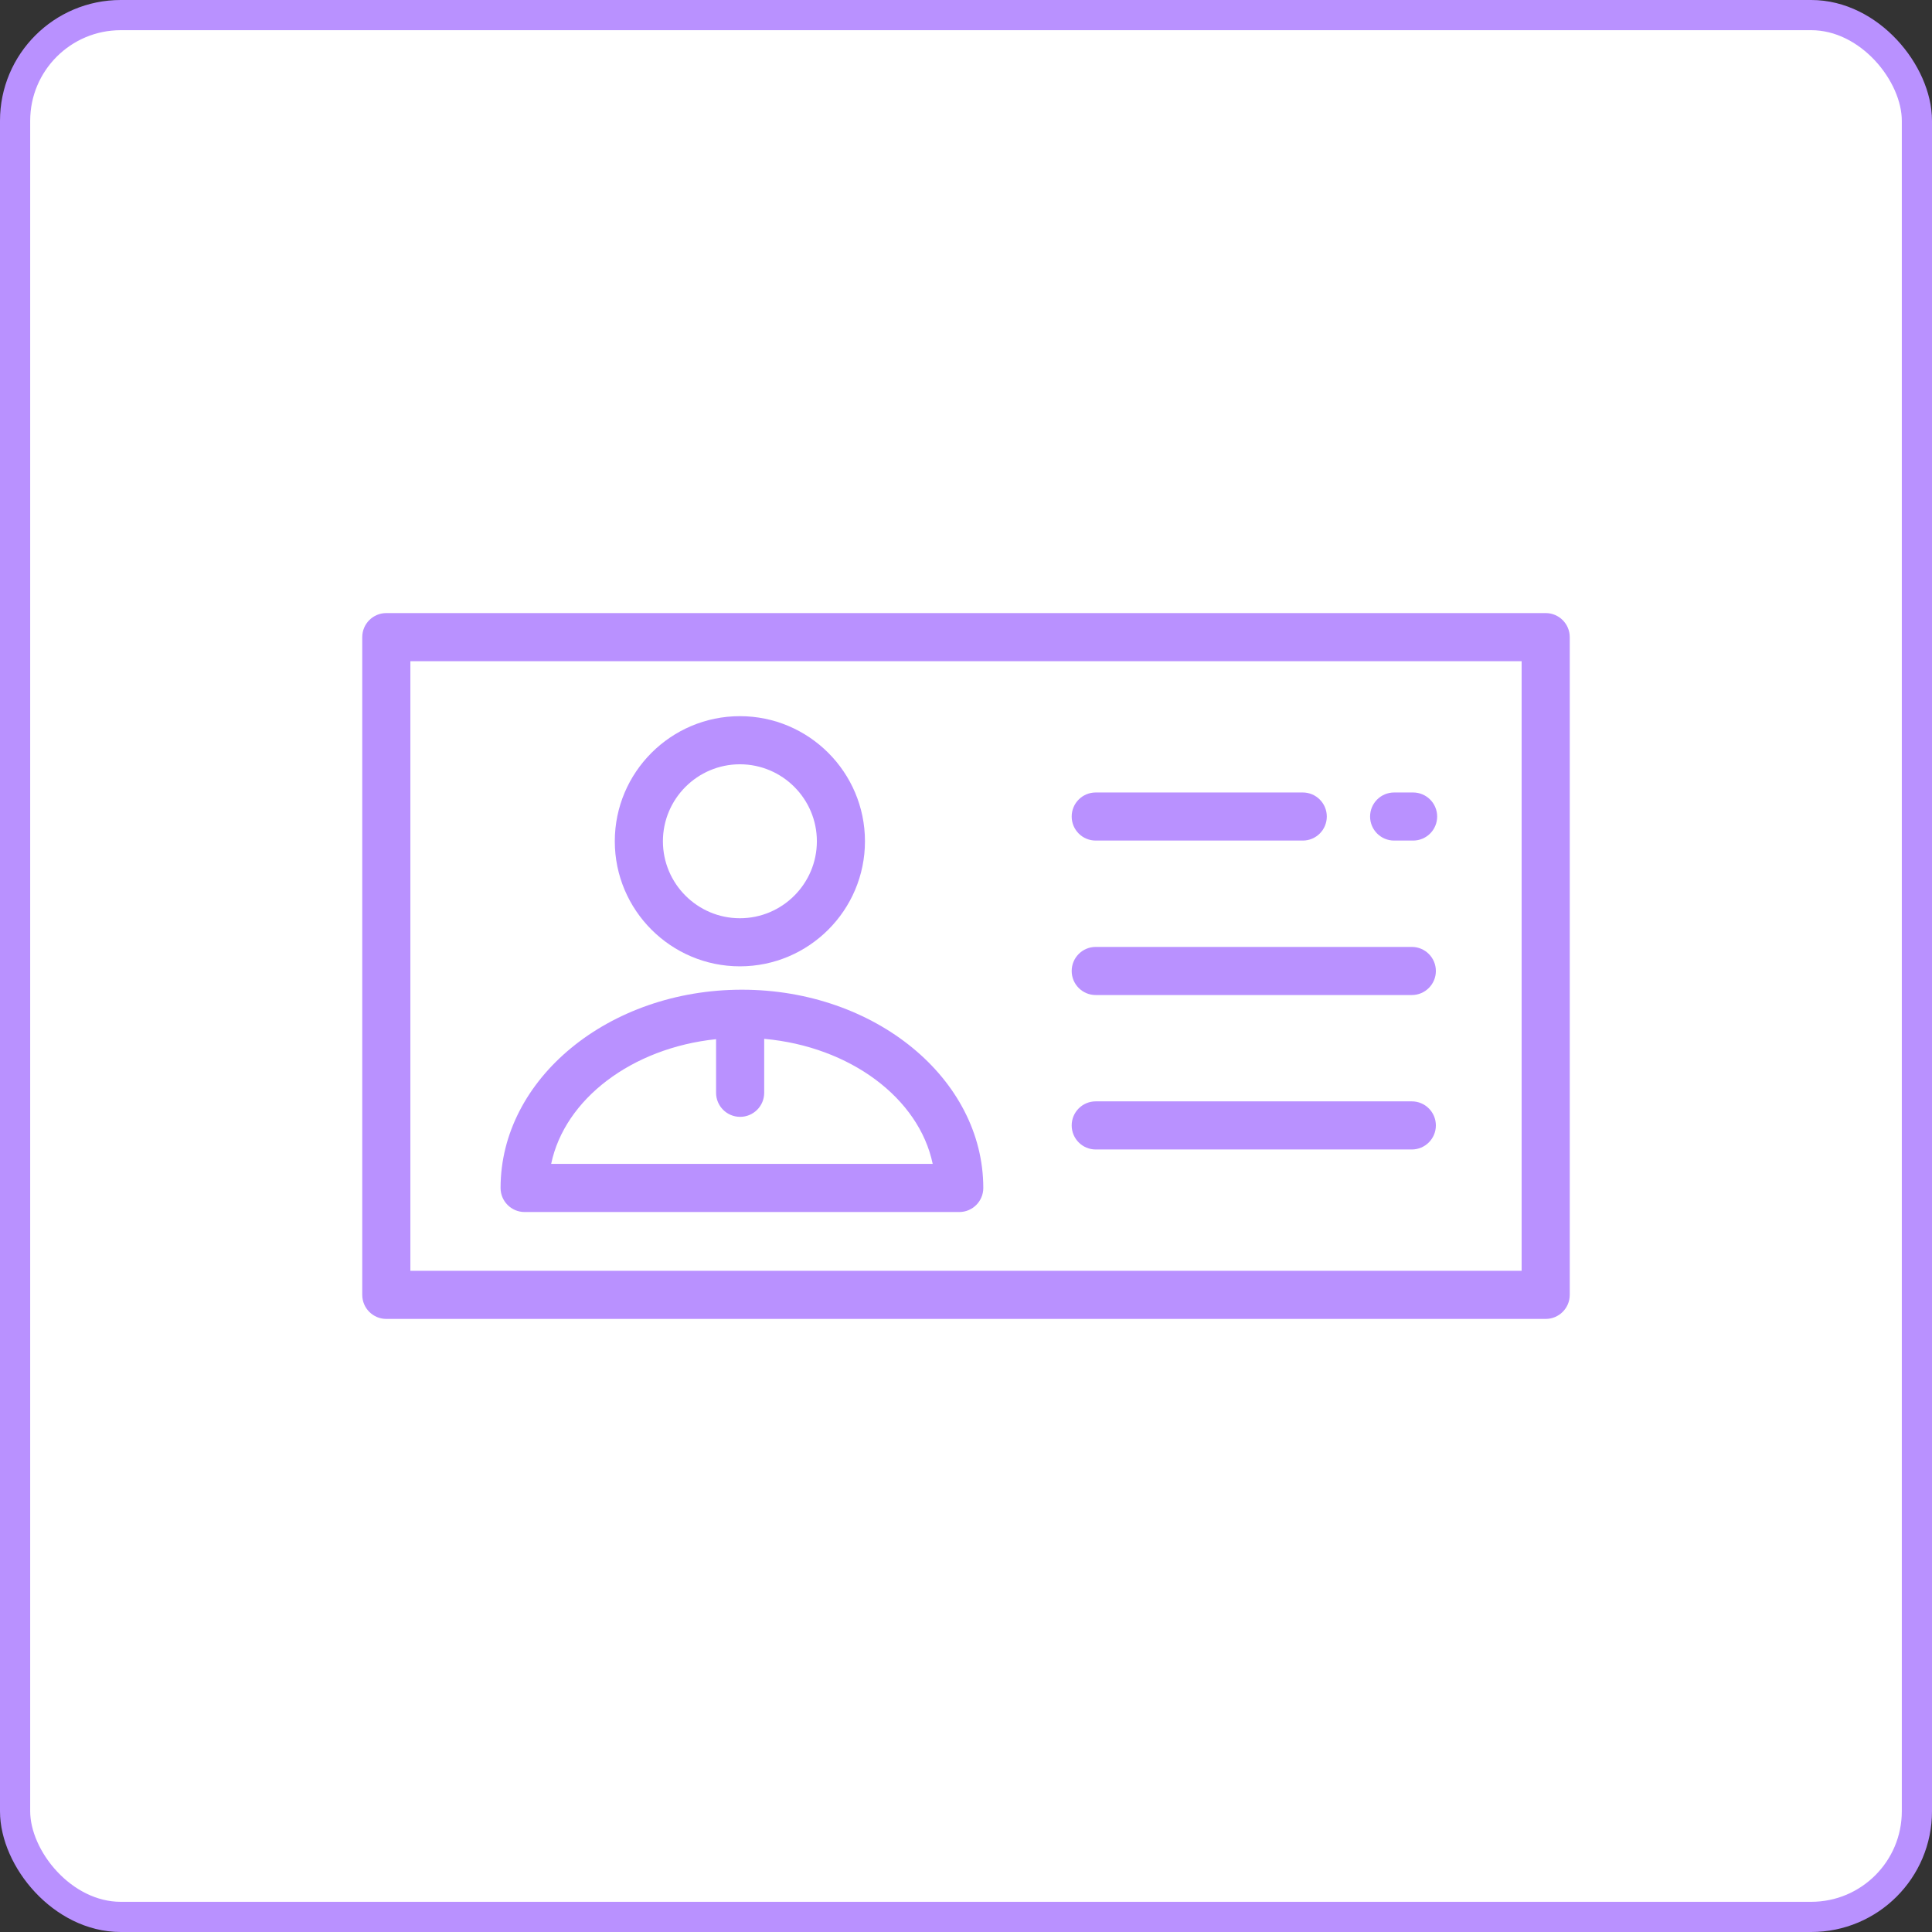 <svg width="64" height="64" viewBox="0 0 64 64" fill="none" xmlns="http://www.w3.org/2000/svg">
<rect x="0" y="0" width="64" height="64" fill="#333333" stroke="none"/>
<rect x="0.5" y="0.5" width="63" height="63" rx="3.5" fill="white" stroke="#B991FF"/>
<path d="M51.203 20.309H12.797C12.357 20.309 12 20.666 12 21.106V42.894C12 43.334 12.357 43.691 12.797 43.691H51.203C51.643 43.691 52 43.334 52 42.894V21.106C52 20.666 51.643 20.309 51.203 20.309ZM50.406 42.097H13.594V21.903H50.406L50.406 42.097Z" fill="#B991FF"/>
<path d="M46.768 36.484H36.297C35.857 36.484 35.501 36.841 35.501 37.281C35.501 37.721 35.857 38.078 36.297 38.078H46.768C47.208 38.078 47.565 37.721 47.565 37.281C47.565 36.841 47.208 36.484 46.768 36.484Z" fill="#B991FF"/>
<path d="M46.768 31.368H36.297C35.857 31.368 35.501 31.725 35.501 32.165C35.501 32.605 35.857 32.962 36.297 32.962H46.768C47.208 32.962 47.565 32.605 47.565 32.165C47.565 31.725 47.208 31.368 46.768 31.368Z" fill="#B991FF"/>
<path d="M46.811 26.252H46.183C45.743 26.252 45.386 26.608 45.386 27.049C45.386 27.489 45.743 27.845 46.183 27.845H46.811C47.251 27.845 47.608 27.489 47.608 27.049C47.608 26.609 47.251 26.252 46.811 26.252Z" fill="#B991FF"/>
<path d="M43.156 26.252H36.297C35.857 26.252 35.501 26.608 35.501 27.049C35.501 27.489 35.857 27.845 36.297 27.845H43.156C43.596 27.845 43.952 27.489 43.952 27.049C43.952 26.609 43.596 26.252 43.156 26.252Z" fill="#B991FF"/>
<path d="M24.577 32.785C20.169 32.785 16.582 35.732 16.582 39.353C16.582 39.793 16.939 40.15 17.379 40.15H31.776C32.216 40.15 32.573 39.793 32.573 39.353C32.573 35.732 28.986 32.785 24.577 32.785ZM18.258 38.556C18.705 36.407 20.931 34.715 23.721 34.424V36.2C23.721 36.64 24.078 36.997 24.518 36.997C24.958 36.997 25.315 36.64 25.315 36.2V34.413C28.16 34.668 30.443 36.377 30.897 38.556H18.258Z" fill="#B991FF"/>
<path d="M24.51 23.724C22.225 23.724 20.366 25.583 20.366 27.868C20.366 30.152 22.225 32.011 24.51 32.011C26.795 32.011 28.653 30.152 28.653 27.868C28.653 25.583 26.795 23.724 24.51 23.724ZM24.51 30.418C23.104 30.418 21.96 29.274 21.96 27.868C21.96 26.462 23.104 25.318 24.51 25.318C25.916 25.318 27.06 26.462 27.06 27.868C27.06 29.274 25.916 30.418 24.51 30.418Z" fill="#B991FF"/>
</svg>
